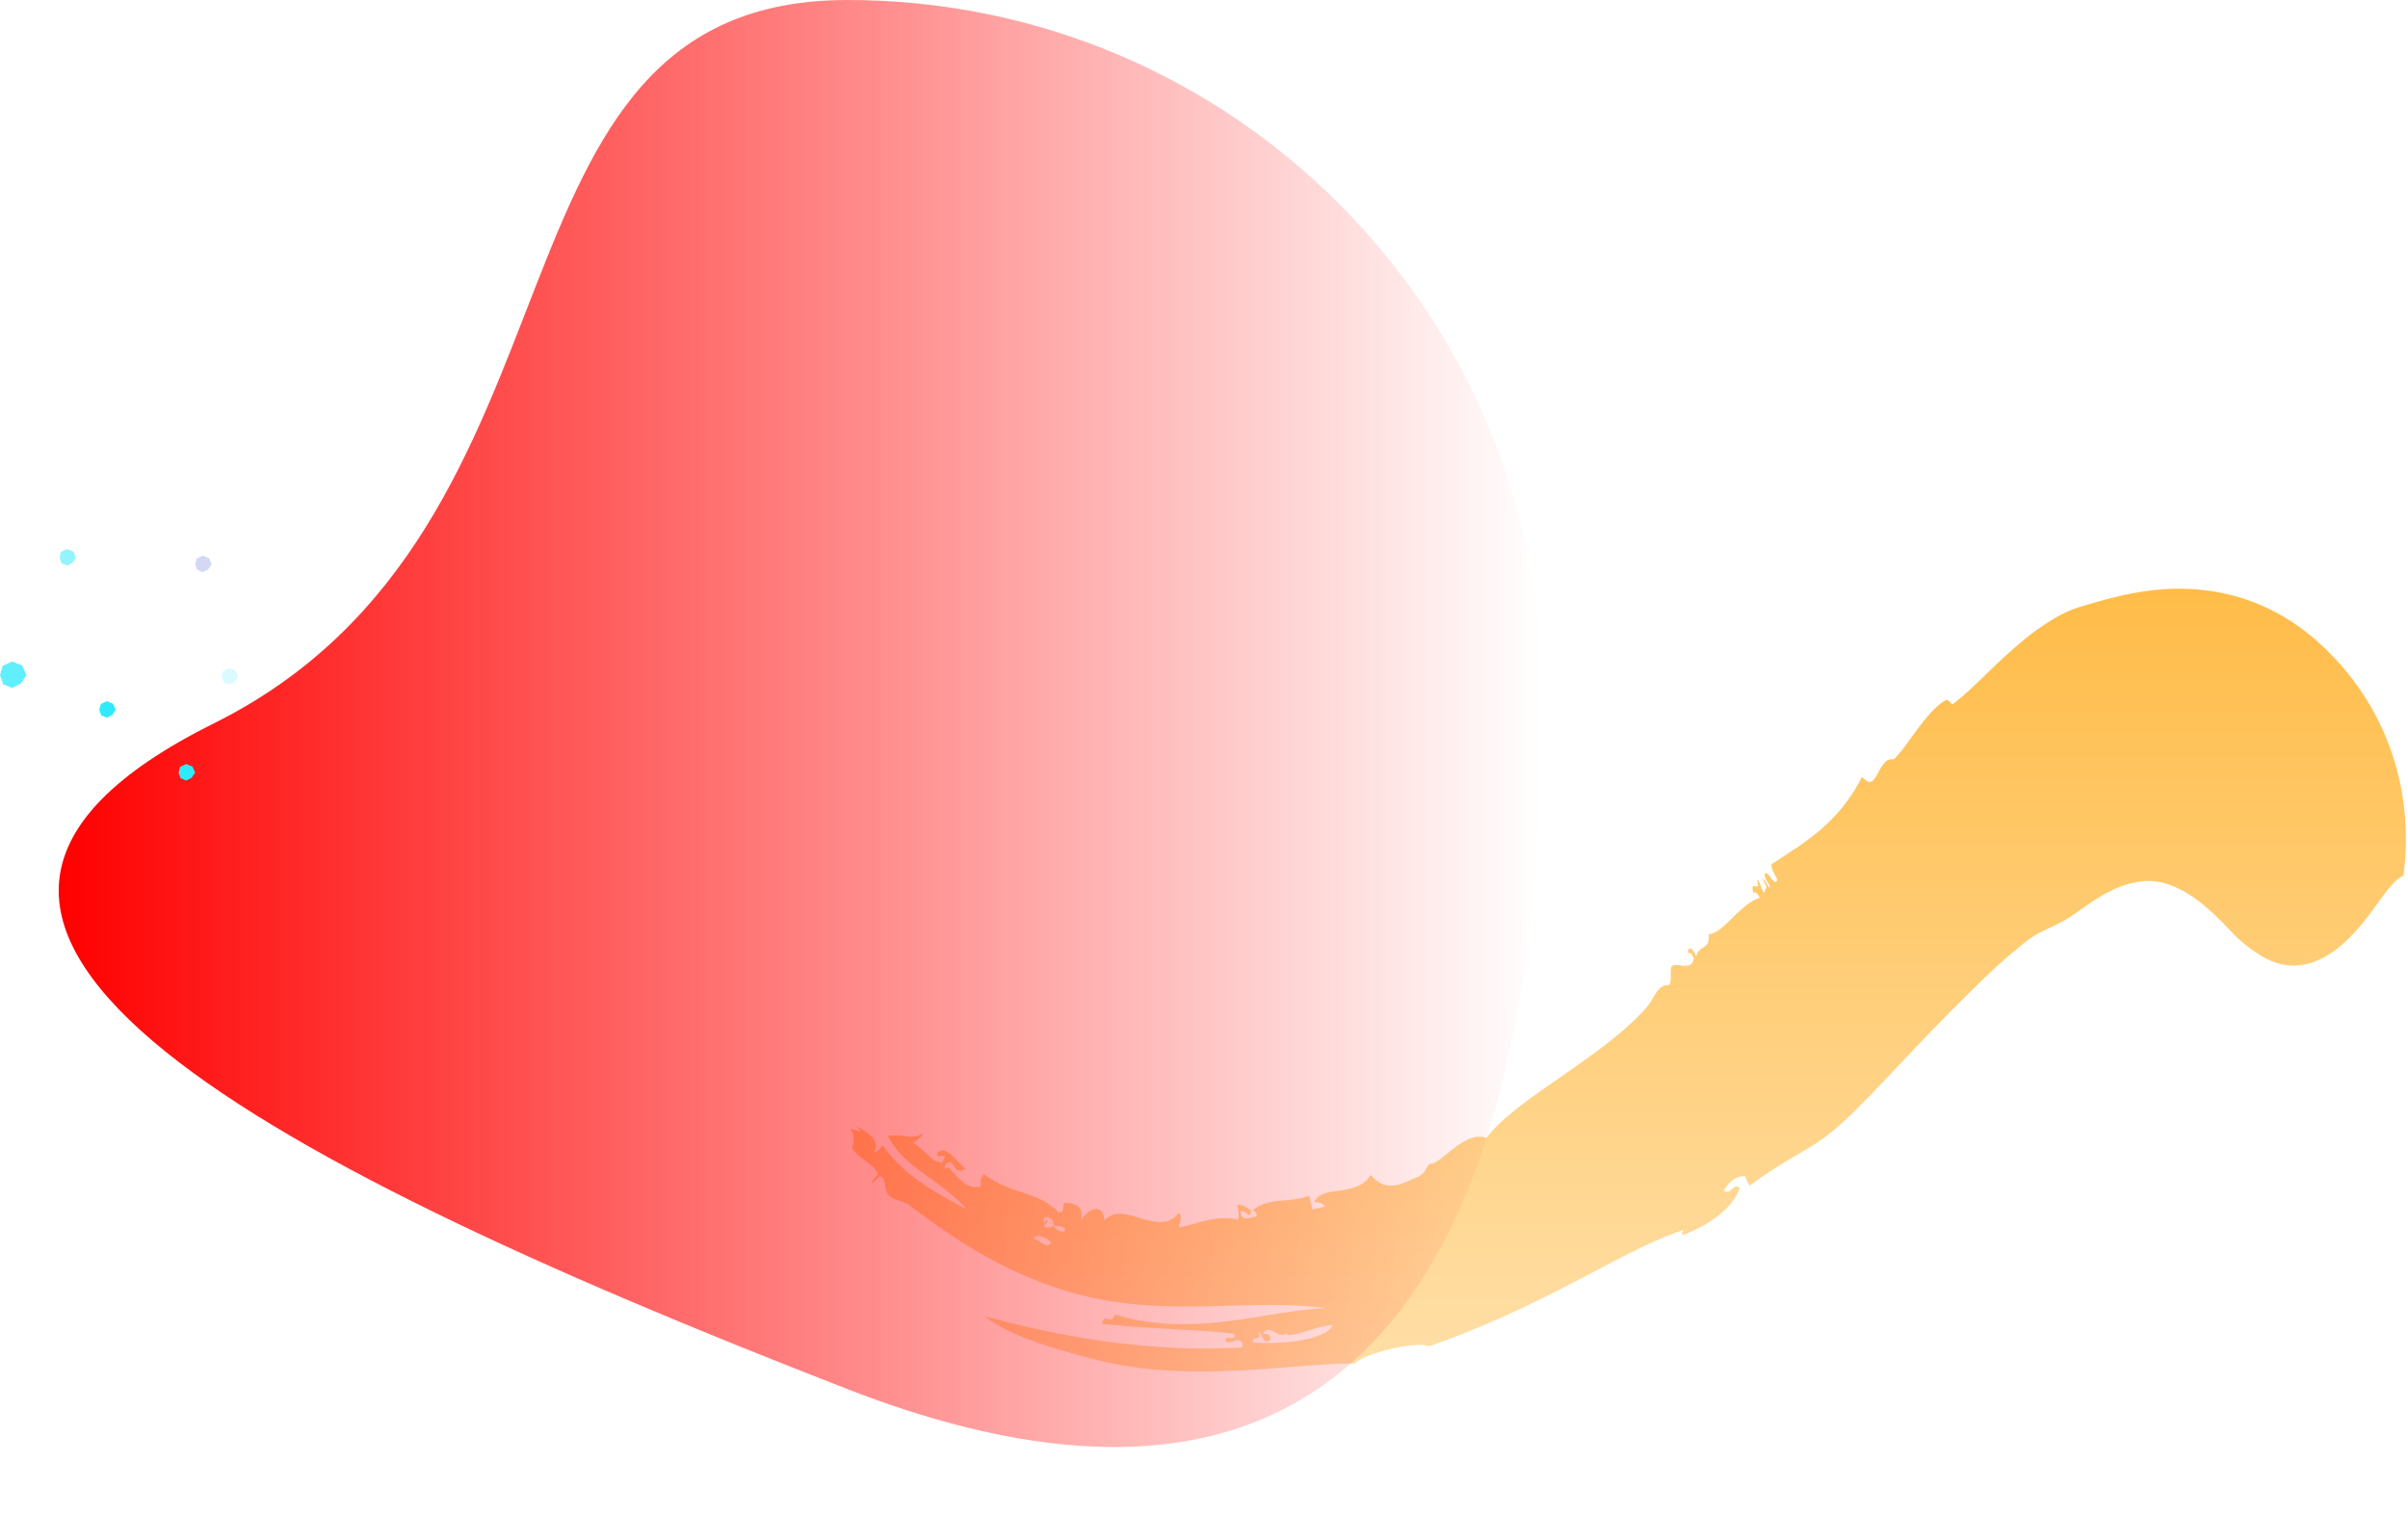 <?xml version="1.0" encoding="UTF-8" standalone="no"?>
<svg
   xmlns:dc="http://purl.org/dc/elements/1.1/"
   xmlns:cc="http://creativecommons.org/ns#"
   xmlns:rdf="http://www.w3.org/1999/02/22-rdf-syntax-ns#"
   xmlns:svg="http://www.w3.org/2000/svg"
   xmlns="http://www.w3.org/2000/svg"
   xmlns:xlink="http://www.w3.org/1999/xlink"
   xmlns:sodipodi="http://sodipodi.sourceforge.net/DTD/sodipodi-0.dtd"
   xmlns:inkscape="http://www.inkscape.org/namespaces/inkscape"
   width="728"
   height="458"
   version="1.1"
   id="svg32"
   sodipodi:docname="features-illustration-light.svg"
   inkscape:version="0.92.2 (5c3e80d, 2017-08-06)">
  <sodipodi:namedview
     pagecolor="#ffffff"
     bordercolor="#666666"
     borderopacity="1"
     objecttolerance="10"
     gridtolerance="10"
     guidetolerance="10"
     inkscape:pageopacity="0"
     inkscape:pageshadow="2"
     inkscape:window-width="1920"
     inkscape:window-height="1046"
     id="namedview34"
     showgrid="false"
     inkscape:zoom="0.51528384"
     inkscape:cx="135.97034"
     inkscape:cy="229"
     inkscape:window-x="-11"
     inkscape:window-y="-11"
     inkscape:window-maximized="1"
     inkscape:current-layer="svg32" />
  <defs
     id="defs14">
    <linearGradient
       inkscape:collect="always"
       id="linearGradient854">
      <stop
         style="stop-color:#ff0000;stop-opacity:1;"
         offset="0"
         id="stop850" />
      <stop
         style="stop-color:#ff0000;stop-opacity:0;"
         offset="1"
         id="stop852" />
    </linearGradient>
    <linearGradient
       x1="349.131"
       y1="250.934"
       x2="349.131"
       y2="584.589"
       id="a"
       gradientTransform="scale(1.41,0.709)"
       gradientUnits="userSpaceOnUse">
      <stop
         stop-color="#FFBC48"
         offset="0%"
         id="stop2" />
      <stop
         stop-color="#FFBC48"
         stop-opacity=".48"
         offset="100%"
         id="stop4" />
    </linearGradient>
    <linearGradient
       x1="349.525"
       y1="235.841"
       x2="29.916"
       y2="231.345"
       id="b"
       gradientTransform="scale(1.012,0.988)"
       gradientUnits="userSpaceOnUse"
       xlink:href="#a">
      <stop
         stop-color="#61EFFD"
         stop-opacity="0"
         offset="0%"
         id="stop7" />
      <stop
         stop-color="#61EFFD"
         offset="51.929%"
         id="stop9" />
      <stop
         stop-color="#535FD7"
         offset="100%"
         id="stop11" />
    </linearGradient>
    <linearGradient
       inkscape:collect="always"
       xlink:href="#linearGradient854"
       id="linearGradient856"
       x1="17.745"
       y1="218.75"
       x2="466.233"
       y2="218.75"
       gradientUnits="userSpaceOnUse" />
  </defs>
  <path
     inkscape:connector-curvature="0"
     style="fill:url(#a);fill-rule:evenodd"
     id="path16"
     d="m 399.155,403.626 c -0.93,0.393 -1.983,0.745 -3.115,1.04 a 42.301,42.301 0 0 1 -3.592,0.718 c -2.483,0.415 -5.11,0.562 -7.478,0.654 -2.413,0.053 -4.555,0.009 -6.153,-0.11 -0.292,-1.26 0.48,-1.203 1.135,-1.291 0.646,-0.095 1.171,-0.333 0.416,-2.153 1.267,0.792 1.414,4.198 3.684,2.732 -0.032,-2.311 -1.222,-1.893 -2.25,-1.85 1,-2.06 2.35,-1.258 3.73,-0.511 1.267,0.693 2.594,1.355 3.64,-0.202 0.07,-0.141 0.155,-0.294 0.274,-0.47 -0.089,0.178 -0.181,0.33 -0.275,0.47 -0.696,1.396 0.915,1.177 3.495,0.452 2.847,-0.77 6.814,-2.16 10.21,-2.482 -0.5,1.226 -1.859,2.22 -3.72,3.003 m -77.218,-31.511 c -0.467,0.486 -2.151,0.446 -3.493,-1.555 -0.777,0.68 -1.763,0.735 -2.89,0.354 0.351,-0.807 0.934,-0.858 1.205,-1.9 -0.501,-0.336 -0.718,0.24 -0.927,0.865 -1.622,-3.32 3.296,-1.78 2.612,0.681 3.278,0.082 3.962,1.066 3.493,1.555 m -9.541,2.388 c 1.192,-1.973 4.994,0.195 5.449,1.427 -1.984,1.44 -2.689,-0.527 -5.449,-1.427 M 726.855,244.526 a 80.53,80.53 0 0 0 -2.239,-11.893 86.453,86.453 0 0 0 -0.652,-2.287 c -0.458,-1.509 -0.963,-3.086 -1.51,-4.533 a 87.754,87.754 0 0 0 -1.78,-4.42 c -0.639,-1.49 -1.322,-2.868 -2.053,-4.305 -1.46,-2.879 -3.113,-5.6 -4.958,-8.341 a 82.028,82.028 0 0 0 -13.704,-15.385 c -1.666,-1.456 -3.43,-2.812 -5.223,-4.095 l -0.675,-0.477 -0.619,-0.417 -1.225,-0.796 a 70.416,70.416 0 0 0 -2.494,-1.51 60.765,60.765 0 0 0 -10.104,-4.607 c -6.75,-2.356 -13.353,-3.332 -19.459,-3.448 -6.118,-0.116 -11.757,0.615 -16.883,1.666 -5.132,1.054 -9.761,2.427 -13.967,3.658 a 41.17,41.17 0 0 0 -3.17,1.107 c -1,0.423 -2,0.876 -2.97,1.37 a 62.726,62.726 0 0 0 -5.563,3.372 c -3.61,2.41 -7.052,5.305 -10.262,8.176 -6.441,5.785 -11.983,11.799 -16.894,15.464 -0.553,0.41 -1.17,-1.659 -2.263,-1.09 -2.776,1.507 -5.726,5.014 -8.426,8.629 -2.716,3.675 -5.18,7.362 -7.293,9.215 -2.48,-0.418 -3.719,2.338 -4.867,4.463 -1.163,2.11 -2.227,3.66 -4.64,0.82 a 50.43,50.43 0 0 1 -3.013,5.175 c -1.052,1.59 -2.143,3.094 -3.27,4.45 -1.127,1.367 -2.29,2.59 -3.47,3.755 a 48.999,48.999 0 0 1 -3.585,3.27 c -0.605,0.5 -1.213,0.98 -1.823,1.439 -0.608,0.464 -1.211,0.945 -1.818,1.389 a 73.019,73.019 0 0 1 -3.62,2.509 c -1.202,0.764 -2.362,1.59 -3.51,2.321 l -3.332,2.154 c 0.192,2.716 2.475,4.685 1.542,5.138 -1.364,1.048 -2.184,-3.293 -3.582,-2.235 0.143,2.518 2.34,3.489 1.302,4.091 -0.596,-1.144 -1.203,-2.168 -1.858,-2.789 0.401,1.816 1.492,2.415 0.994,3.066 -0.435,0.133 -0.243,0.992 -0.526,1.293 -0.805,-0.434 -1.362,-3.897 -2.228,-3.796 0.716,2.228 0.164,2.03 -0.431,1.867 -0.593,-0.16 -1.241,-0.31 -0.677,1.934 0.712,-0.32 1.36,0.381 1.969,1.56 -2.81,0.855 -5.627,3.412 -8.141,5.952 a 67.274,67.274 0 0 1 -1.887,1.785 c -0.614,0.573 -1.207,1.13 -1.805,1.595 -1.194,0.936 -2.378,1.565 -3.598,1.656 0.21,2.465 -0.502,3.237 -1.4,3.85 -0.449,0.307 -0.942,0.574 -1.377,0.99 -0.434,0.422 -0.806,1.02 -1.01,1.938 -1.708,-3.97 -2.53,-2.203 -2.544,-1.066 0.525,-0.145 1.058,-0.207 1.79,1.477 -0.222,2.16 -1.466,2.41 -2.873,2.36 -1.402,-0.07 -2.963,-0.514 -3.709,0.125 -0.826,0.714 0.266,5.705 -1.174,5.72 -1.692,0.015 -2.74,1.059 -3.62,2.35 -0.877,1.29 -1.608,2.913 -2.72,4.209 a 62.767,62.767 0 0 1 -5.19,5.31 c -1.91,1.756 -3.918,3.43 -6.067,5.13 -4.264,3.362 -8.924,6.656 -13.596,9.897 l -3.478,2.42 -3.417,2.403 c -2.29,1.592 -4.431,3.19 -6.528,4.773 -1.041,0.792 -2.01,1.6 -2.984,2.394 a 53.748,53.748 0 0 0 -2.766,2.407 c -1.715,1.635 -3.305,3.238 -4.554,4.942 -1.636,-0.61 -3.293,-0.448 -4.9,0.17 -1.609,0.616 -3.202,1.623 -4.677,2.753 -1.485,1.104 -2.874,2.28 -4.054,3.208 -1.187,0.909 -2.174,1.544 -2.832,1.573 -1.927,0.08 -1.166,2.651 -4.32,4.066 -5.504,2.441 -9.554,4.7 -14.213,-0.6 -1.03,1.713 -2.472,2.786 -4.088,3.453 -1.612,0.685 -3.384,1.006 -5.094,1.243 -0.854,0.125 -1.69,0.238 -2.482,0.382 -0.796,0.132 -1.55,0.288 -2.235,0.518 -1.371,0.454 -2.467,1.209 -3.119,2.533 1.096,0.364 2.349,-0.014 3.193,1.424 a 118.02,118.02 0 0 1 -3.784,0.91 l -0.967,-4.179 c -1.517,0.583 -3.037,0.914 -4.54,1.101 -1.502,0.194 -2.97,0.317 -4.408,0.442 -1.435,0.132 -2.82,0.35 -4.164,0.755 a 11,11 0 0 0 -3.885,2.047 c 0.625,0.16 1.574,1.533 0.866,2.03 -1.7,-0.07 -4.149,1.798 -4.701,-1.488 1.236,-1.354 3.078,2.857 3.29,-0.462 -1.345,-0.659 -2.439,-1.922 -4.119,-1.605 0.11,1.605 0.706,3.903 -0.012,4.328 -3.597,-0.708 -6.847,-0.296 -9.803,0.423 a 81.722,81.722 0 0 0 -4.22,1.154 c -1.335,0.37 -2.592,0.7 -3.746,0.892 0.165,-0.664 1.32,-4.176 -0.119,-4.287 -2.79,3.756 -7.19,2.769 -11.344,1.501 -4.187,-1.249 -8.06,-2.655 -11.012,0.68 -0.11,-2.808 -1.397,-3.656 -2.906,-3.434 -1.504,0.232 -3.25,1.628 -4.153,3.45 0.427,-2.31 -0.016,-3.607 -0.927,-4.34 -0.912,-0.731 -2.305,-0.897 -3.827,-1.018 -1.363,0.01 0.28,3.049 -1.977,2.844 a 22.319,22.319 0 0 0 -2.426,-2.066 18.46,18.46 0 0 0 -2.493,-1.516 c -1.695,-0.922 -3.495,-1.519 -5.37,-2.175 -1.872,-0.662 -3.877,-1.258 -5.937,-2.169 -2.085,-0.855 -4.219,-2.028 -6.409,-3.6 -1.89,1.816 -0.238,4.344 -1.883,3.853 -2.013,0.33 -3.943,-0.877 -5.512,-2.375 -1.56,-1.525 -2.832,-3.22 -3.747,-3.939 0.91,0.751 -1.236,1.477 -0.551,-0.345 1.556,-1.587 2.006,-0.572 2.657,0.445 0.637,1.026 1.45,2.12 3.443,0.654 -0.818,-0.535 -2.246,-2.27 -3.715,-3.662 -1.468,-1.405 -3.073,-2.368 -4.497,-1.327 -0.91,1.548 0.181,1.303 1.072,1.168 0.887,-0.127 1.574,-0.116 -0.065,2.028 -0.939,-0.164 -1.647,-0.407 -2.24,-0.747 -0.59,-0.345 -1.078,-0.768 -1.605,-1.264 -0.528,-0.496 -1.094,-1.065 -1.841,-1.708 a 27.228,27.228 0 0 0 -2.867,-2.247 c 1.047,-1.026 1.975,-1.08 3.11,-3.031 -1.702,1.165 -3.172,1.242 -4.785,1.068 -1.62,-0.17 -3.452,-0.486 -5.998,-0.125 0.63,1.263 1.38,2.38 2.173,3.448 0.398,0.53 0.81,1.044 1.238,1.539 0.437,0.48 0.887,0.946 1.348,1.398 0.925,0.9 1.873,1.774 2.88,2.576 1.008,0.799 2.04,1.574 3.085,2.354 4.24,3.065 8.66,6.013 13.118,10.84 -6.12,-3.142 -10.69,-5.824 -14.718,-8.697 a 78.117,78.117 0 0 1 -2.899,-2.244 c -0.945,-0.759 -1.825,-1.602 -2.715,-2.452 -1.787,-1.69 -3.433,-3.656 -5.097,-5.874 -0.902,0.887 -1.89,2.397 -2.626,1.983 1.156,-2.022 0.443,-3.593 -0.859,-4.835 -1.298,-1.243 -3.147,-2.25 -4.342,-2.947 2.79,3.318 -0.42,0.375 -2.026,1.026 0.895,0.303 1.12,1.97 1.069,3.344 -0.05,1.266 -0.35,2.267 -0.676,1.637 0.685,1.733 2.41,3.028 4.046,4.278 1.705,1.295 3.399,2.428 3.906,4 0.248,0.726 -2.23,2.033 -1.43,2.984 -0.065,-0.087 2.029,-2.506 2.568,-2.072 1.417,1.143 0.806,4.161 2.19,5.675 1.377,1.436 4.595,1.747 6.125,2.892 7.453,5.604 15.86,11.697 25.476,16.78 9.659,5.176 20.123,9.161 29.945,11.269 6.596,1.436 13.138,2.145 19.45,2.455 6.318,0.31 12.41,0.227 18.26,0.08 5.851,-0.149 11.466,-0.353 16.9,-0.332 5.437,0.052 10.823,0.257 16.262,0.965 a 71.631,71.631 0 0 0 -6.785,0.506 c -2.323,0.234 -4.682,0.628 -7.108,0.983 -4.804,0.775 -9.962,1.682 -15.402,2.371 -5.439,0.685 -11.182,1.13 -17.056,0.927 -5.865,-0.2 -11.866,-1.052 -17.615,-2.89 -1.44,3.536 -3.04,-0.917 -4.05,2.837 6.091,0.64 13.656,1.18 20.85,1.571 7.212,0.415 14.067,0.726 19.21,1.506 0.769,2.85 -3.223,-0.444 -2.484,2.397 1.63,0.639 5.048,-2.452 4.962,1.663 -11.275,0.66 -24.41,0.292 -38.021,-1.381 a 250.398,250.398 0 0 1 -20.455,-3.386 c -1.675,-0.323 -3.375,-0.73 -5.034,-1.092 -1.657,-0.353 -3.319,-0.765 -4.954,-1.161 l -2.436,-0.586 -2.43,-0.634 c -1.603,-0.425 -3.197,-0.813 -4.736,-1.232 2.094,1.56 4.346,2.897 6.708,4.124 2.334,1.155 4.834,2.26 7.443,3.196 2.636,0.99 5.385,1.845 8.358,2.755 l 4.568,1.31 c 1.588,0.461 3.181,0.867 4.874,1.34 7.204,1.961 14.92,3.12 22.508,3.651 7.584,0.527 15.039,0.442 22.008,0.107 l 2.603,-0.13 2.535,-0.162 c 1.696,-0.1 3.33,-0.225 4.943,-0.346 l 9.279,-0.727 c 5.963,-0.44 11.445,-0.857 16.254,-0.76 1.347,-1.56 5.83,-3.196 10.497,-4.348 2.34,-0.56 4.72,-1.03 6.819,-1.2 2.09,-0.198 3.885,-0.143 5.033,0.323 6.794,-2.314 13.9,-5.145 21.021,-8.311 7.125,-3.164 14.266,-6.66 21.204,-10.231 3.514,-1.788 6.793,-3.567 10.094,-5.262 3.107,-1.667 6.29,-3.284 9.109,-4.713 l 2.157,-1.06 2.087,-1 a 119.468,119.468 0 0 1 4.008,-1.81 c 0.649,-0.271 1.29,-0.539 1.924,-0.802 0.621,-0.252 1.24,-0.494 1.856,-0.725 a 62.787,62.787 0 0 1 3.623,-1.247 c -0.19,0.426 -0.867,0.617 -0.303,1.495 a 40.734,40.734 0 0 0 5.636,-2.54 36.896,36.896 0 0 0 5.13,-3.347 c 1.496,-1.182 2.912,-2.536 4.006,-3.925 1.059,-1.362 1.91,-2.846 2.433,-4.403 -2.027,-1.849 -2.76,2.658 -4.83,0.678 0.69,-0.933 1.418,-1.978 2.43,-2.821 a 5.992,5.992 0 0 1 1.694,-1.02 6.724,6.724 0 0 1 2.255,-0.44 c 0.738,1.156 0.381,1.529 1.432,2.906 l 1.214,-0.887 1.14,-0.805 2.267,-1.568 2.12,-1.393 c 0.702,-0.456 1.417,-0.926 2.047,-1.303 l 1.94,-1.2 c 0.332,-0.213 0.628,-0.382 0.923,-0.554 l 0.889,-0.524 0.884,-0.531 c 0.296,-0.184 0.587,-0.36 0.848,-0.502 a 62.645,62.645 0 0 0 1.6,-0.94 c 0.548,-0.348 1.015,-0.6 1.49,-0.887 0.476,-0.282 0.95,-0.59 1.412,-0.888 a 25.479,25.479 0 0 0 2.645,-1.757 25.853,25.853 0 0 0 2.72,-2.003 c 0.953,-0.679 1.877,-1.476 2.828,-2.345 2.746,-2.385 5.605,-5.194 8.695,-8.423 0.784,-0.785 1.587,-1.586 2.388,-2.443 l 1.217,-1.303 1.262,-1.293 5.28,-5.593 c 3.686,-3.848 7.666,-8.127 12.037,-12.539 2.172,-2.283 4.455,-4.483 6.812,-6.893 l 3.616,-3.547 c 1.229,-1.21 2.48,-2.451 3.757,-3.649 0.945,-0.9 1.923,-1.816 2.91,-2.722 l 1.485,-1.347 1.473,-1.267 c 1.94,-1.656 3.83,-3.21 5.317,-4.415 2.461,-1.991 4.606,-3.08 6.698,-4.062 2.093,-0.978 4.12,-1.86 6.514,-3.372 3.057,-1.919 6.56,-4.773 10.838,-7.16 2.118,-1.177 4.443,-2.257 6.874,-2.971 a 26.13,26.13 0 0 1 3.73,-0.841 c 1.245,-0.147 2.562,-0.248 3.829,-0.16 2.194,0.092 4.608,0.761 7.097,1.864 2.491,1.1 5.031,2.662 7.436,4.552 2.413,1.88 4.726,4.06 6.875,6.268 0.547,0.544 1.048,1.11 1.58,1.648 0.523,0.542 1.067,1.062 1.557,1.591 a 36.56,36.56 0 0 0 1.53,1.5 c 0.257,0.237 0.517,0.467 0.779,0.69 0.25,0.226 0.5,0.445 0.754,0.655 a 45.177,45.177 0 0 0 3.387,2.548 28.36,28.36 0 0 0 3.307,2.034 c 2.226,1.156 4.497,1.884 6.815,2.116 2.318,0.234 4.682,-0.03 7.049,-0.793 2.366,-0.759 4.732,-2.018 7.02,-3.68 2.274,-1.65 4.402,-3.668 6.418,-5.905 a 67.184,67.184 0 0 0 2.86,-3.407 c 0.909,-1.153 1.781,-2.32 2.62,-3.467 l 2.4,-3.291 a 66.434,66.434 0 0 1 2.228,-2.884 c 1.451,-1.749 2.846,-3.096 4.278,-3.689 0.92,-6.89 0.958,-13.78 0.223,-20.218" />
  <path
     inkscape:connector-curvature="0"
     style="fill:url(#linearGradient856);fill-rule:evenodd;fill-opacity:1"
     id="path18"
     d="m 256.233,420 c 185.316,72 210,-94.02 210,-210 0,-115.98 -94.02,-210 -210,-210 C 140.253,0 184.156,159.293 64.578,218.75 -55,278.207 70.916,348 256.233,420 Z" />
  <path
     style="fill:#61effd;fill-rule:evenodd"
     inkscape:connector-curvature="0"
     id="path20"
     d="M 3.686,200 0.787,201.334 0,204.157 0.926,206.845 3.686,208 6.286,206.69 8,204.156 6.705,201.216 Z" />
  <path
     style="fill:#2feafc;fill-rule:evenodd"
     inkscape:connector-curvature="0"
     id="path22"
     d="m 56.304,231 -1.812,0.833 -0.492,1.765 0.579,1.68 1.725,0.722 1.624,-0.82 1.072,-1.581 -0.81,-1.837 z m -24,-19 -1.812,0.833 -0.492,1.765 0.579,1.68 1.725,0.722 1.624,-0.82 1.072,-1.581 -0.81,-1.837 z" />
  <path
     style="fill:#93f4fe;fill-rule:evenodd"
     inkscape:connector-curvature="0"
     id="path24"
     d="m 20.304,166 -1.812,0.833 -0.492,1.765 0.579,1.68 1.725,0.722 1.624,-0.82 1.072,-1.581 -0.81,-1.837 z" />
  <path
     style="fill:#61effd;fill-opacity:0.24;fill-rule:evenodd"
     inkscape:connector-curvature="0"
     id="path26"
     d="m 69.304,202 -1.812,0.833 -0.492,1.765 0.579,1.68 1.725,0.722 1.624,-0.82 1.072,-1.581 -0.81,-1.837 z" />
  <path
     style="fill:#535fd7;fill-opacity:0.24;fill-rule:evenodd"
     inkscape:connector-curvature="0"
     id="path28"
     d="m 61.304,168 -1.812,0.833 -0.492,1.765 0.579,1.68 1.725,0.722 1.624,-0.82 1.072,-1.581 -0.81,-1.837 z" />
</svg>
